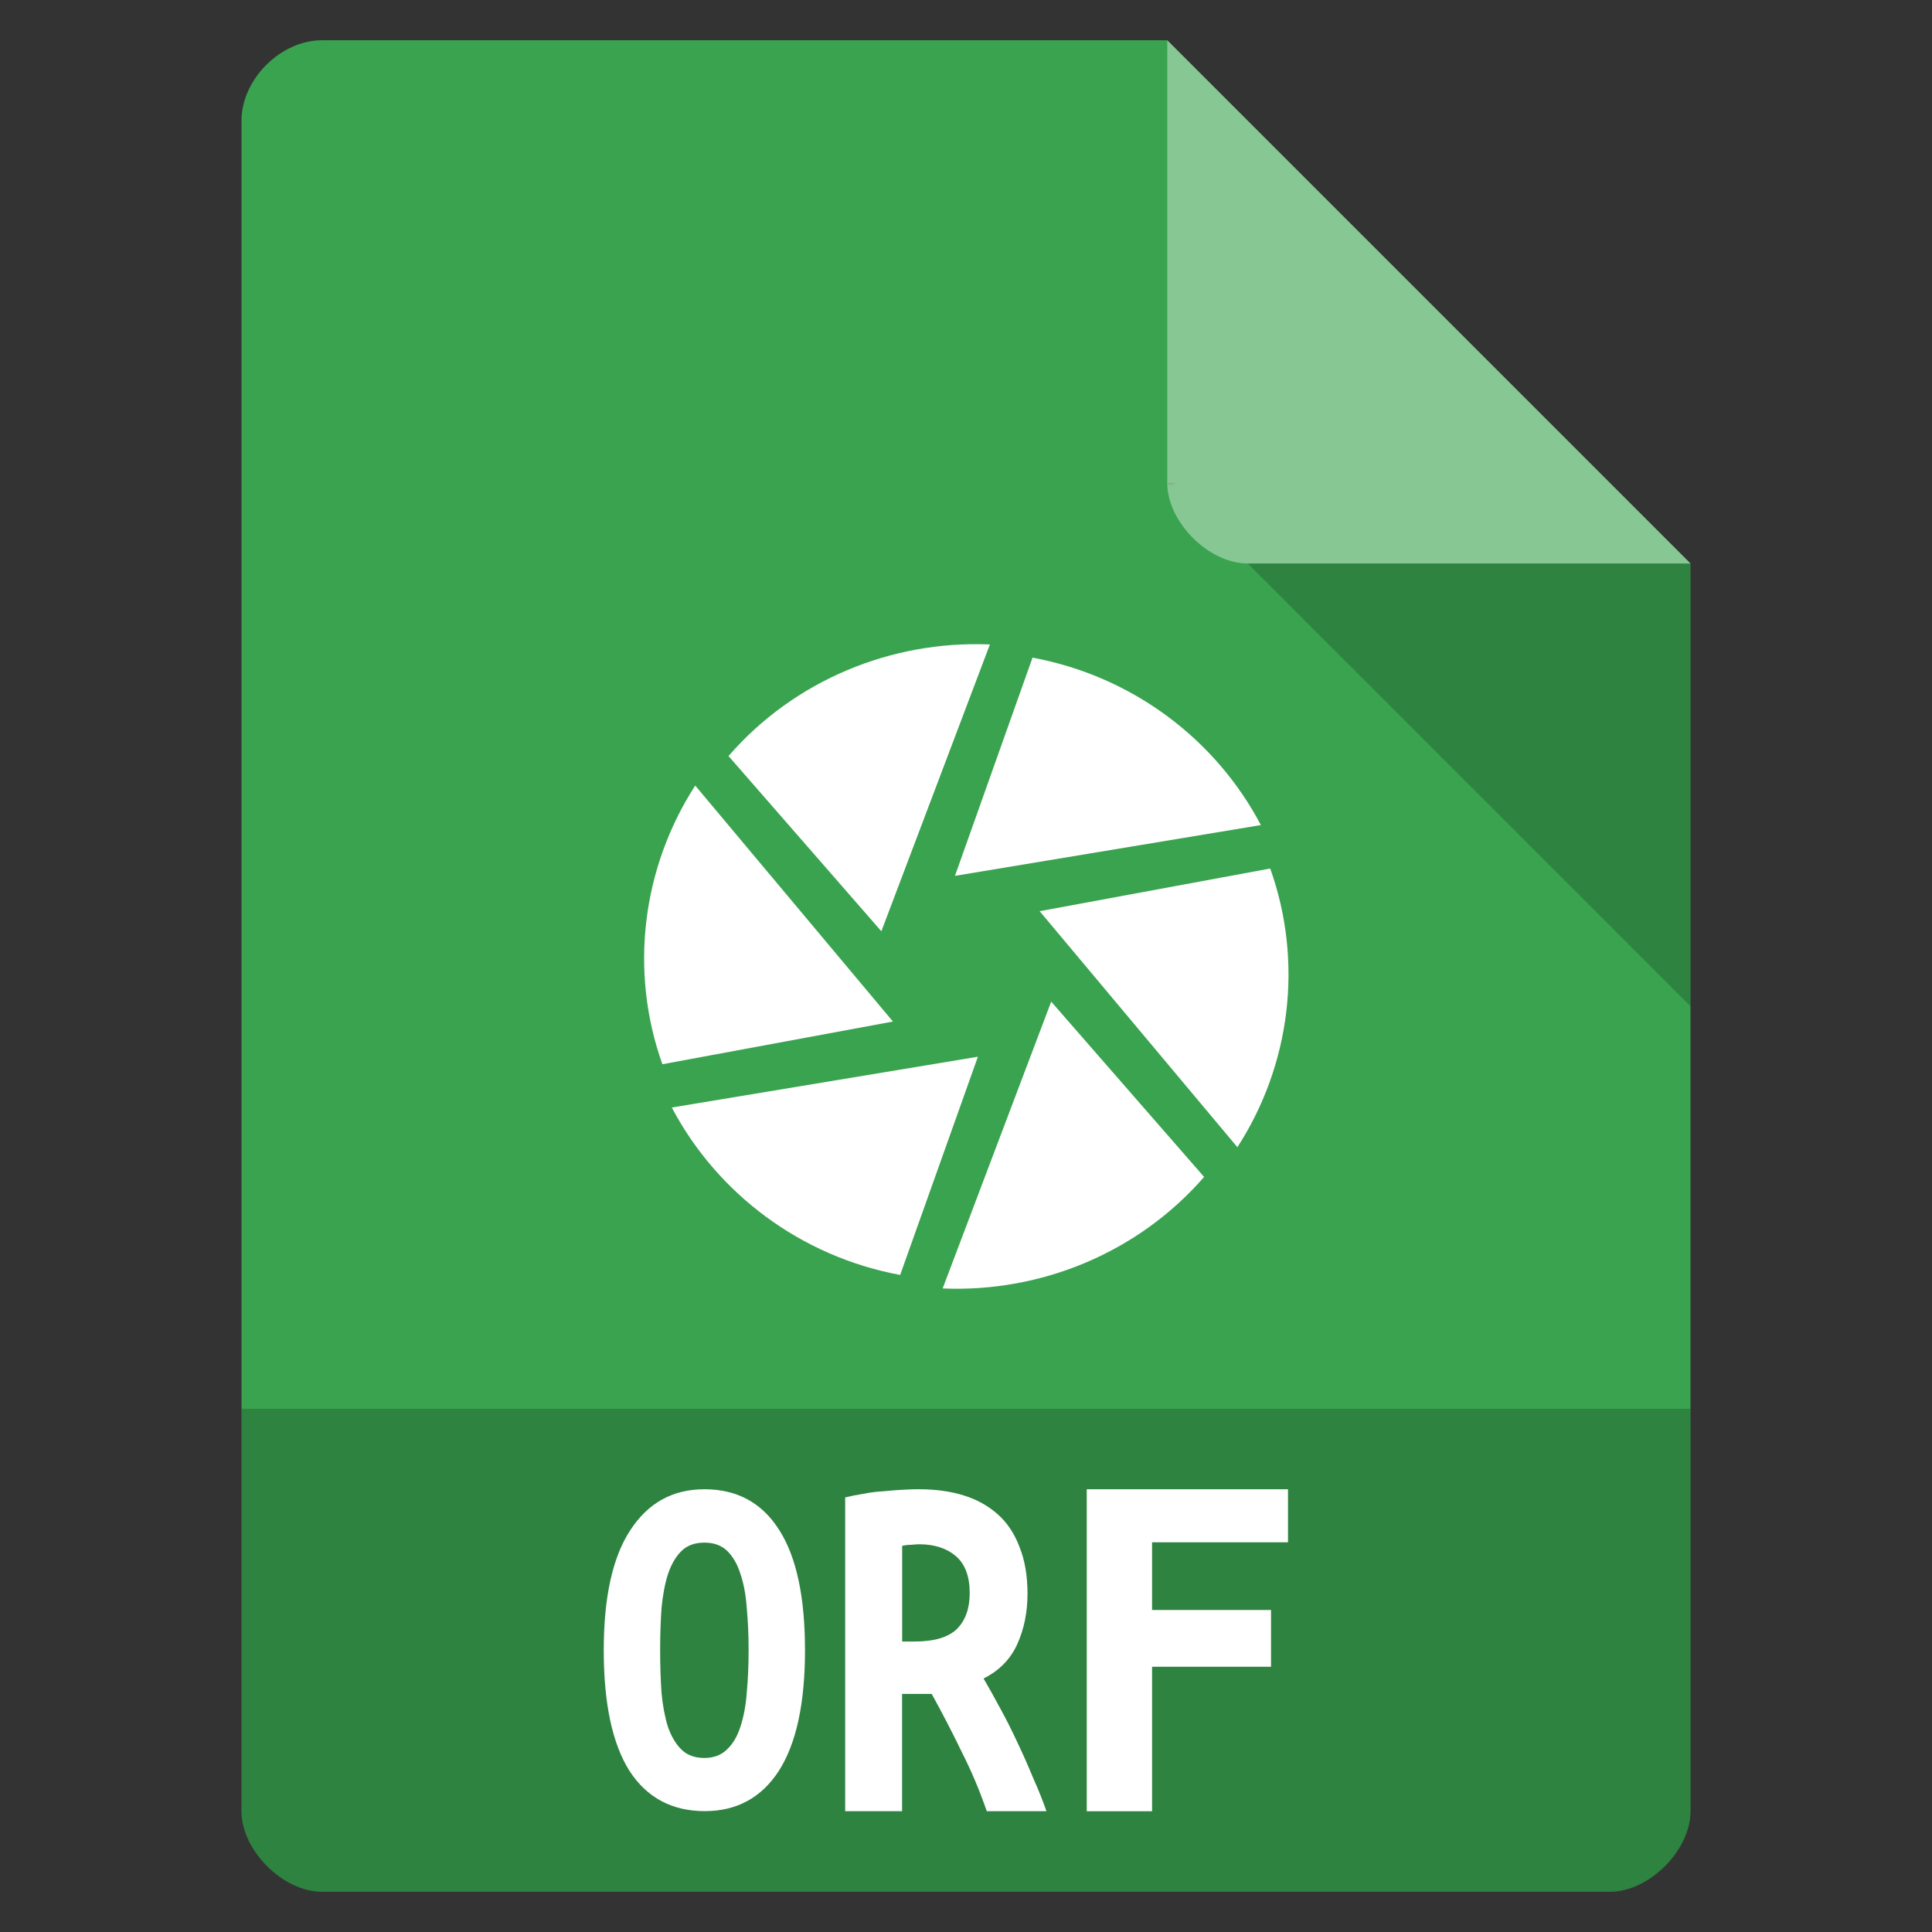 <svg xmlns="http://www.w3.org/2000/svg" viewBox="0 0 48 48">
 <rect x="0" y="0" width="48" height="48" fill="#333333" stroke="none"/>
 <path d="m 8 1 c -1.029 0 -2 0.971 -2 2 l 0 42 c 0 0.971 1.029 2 2 2 l 32 0 c 0.971 0 2 -1.029 2 -2 l 0 -31 -13 -13 z" style="fill:#39a34f"/>
 <path d="m 29 12 0.063 0.063 0.156 -0.063 -0.219 0 z m 2 2 11 11 0 -11 -11 0 z" style="fill-opacity:0.196"/>
 <path d="m 29 1 13 13 -11 0 c -0.971 0 -2 -1.029 -2 -2 l 0 -11 z" style="fill:#fff;fill-opacity:0.392"/>
 <g transform="matrix(0.534,0,0,0.534,11.192,11.191)" style="fill:#fff;fill-opacity:1">
  <!-- color: #3d3d3d -->
  <g style="fill:#fff">
   <path d="M 27.08,9.641 23.471,19.793 37.705,17.43 C 35.603,13.438 31.721,10.5 27.08,9.641 m 0,0" style="fill:#fff;stroke:none;fill-rule:nonzero"/>
   <path d="m 38.15 19.449 -10.738 1.988 9.199 10.98 c 2.457 -3.797 3.09 -8.586 1.527 -12.969 m 0.012 0" style="fill:#fff;stroke:none;fill-rule:nonzero"/>
   <path d="m 35.07 33.809 -7.121 -8.164 -5.05 13.344 c 4.566 0.195 9.09 -1.656 12.156 -5.18 m 0.012 0" style="fill:#fff;stroke:none;fill-rule:nonzero"/>
   <path d="m 20.922 38.36 3.617 -10.152 -14.242 2.363 c 2.109 3.996 5.996 6.934 10.625 7.789 m 0 0" style="fill:#fff;stroke:none;fill-rule:nonzero"/>
   <path d="M 9.852,28.559 20.586,26.571 11.387,15.591 C 8.934,19.392 8.297,24.177 9.86,28.56 m -0.008,0" style="fill:#fff;stroke:none;fill-rule:nonzero"/>
   <path d="m 12.926 14.207 7.121 8.164 5.05 -13.344 c -4.563 -0.195 -9.09 1.656 -12.152 5.18 m -0.016 0" style="fill:#fff;stroke:none;fill-rule:nonzero"/>
  </g>
 </g>
 <path d="m 6 35 0 10 c 0 0.971 1.029 2 2 2 l 32 0 c 0.971 0 2 -1.029 2 -2 l 0 -10 z" style="fill-opacity:0.196"/>
 <path d="m 16.401,41 q 0,0.557 0.034,1.053 0.045,0.483 0.157,0.842 0.123,0.359 0.336,0.57 0.213,0.211 0.572,0.211 0.348,0 0.561,-0.211 0.224,-0.211 0.336,-0.57 0.123,-0.372 0.157,-0.854 0.045,-0.483 0.045,-1.04 0,-0.557 -0.045,-1.04 -0.034,-0.495 -0.157,-0.854 -0.112,-0.359 -0.325,-0.57 -0.213,-0.211 -0.572,-0.211 -0.359,0 -0.572,0.211 -0.213,0.211 -0.336,0.582 -0.112,0.359 -0.157,0.842 -0.034,0.483 -0.034,1.04 z M 15,41 Q 15,39.019 15.661,38.015 16.322,37 17.5,37 q 1.222,0 1.861,1.015 0.639,1 0.639,2.985 0,1.981 -0.65,2.997 -0.65,1 -1.839,1 -1.222,0 -1.872,-1 Q 15,42.982 15,41" style="fill:#fff;fill-opacity:1;stroke:none"/>
 <path d="m 22.839 37 q 0.609 0 1.103 0.153 0.494 0.153 0.851 0.473 0.356 0.319 0.54 0.818 0.195 0.486 0.195 1.15 0 0.69 -0.253 1.252 -0.253 0.562 -0.839 0.856 0.195 0.332 0.414 0.741 0.218 0.396 0.425 0.843 0.207 0.435 0.391 0.882 0.195 0.435 0.333 0.831 l -1.483 0 q -0.264 -0.767 -0.621 -1.47 -0.345 -0.716 -0.747 -1.444 l -0.736 0 0 2.914 -1.414 0 0 -7.796 q 0.207 -0.051 0.448 -0.089 0.253 -0.051 0.506 -0.064 0.253 -0.026 0.483 -0.038 0.23 -0.013 0.402 -0.013 z m 1.253 2.581 q 0 -0.626 -0.345 -0.92 -0.345 -0.294 -0.908 -0.294 -0.08 0 -0.195 0.013 -0.115 0 -0.23 0.026 l 0 2.377 0.31 0 q 0.724 0 1.046 -0.307 0.322 -0.319 0.322 -0.895 z" style="fill:#fff;fill-opacity:1;stroke:none"/>
 <path d="m 27 45 0 -8 5 0 0 1.318 -3.377 0 0 1.682 2.955 0 0 1.41 -2.955 0 0 3.59 z" style="fill:#fff;fill-opacity:1;stroke:none"/>
</svg>
